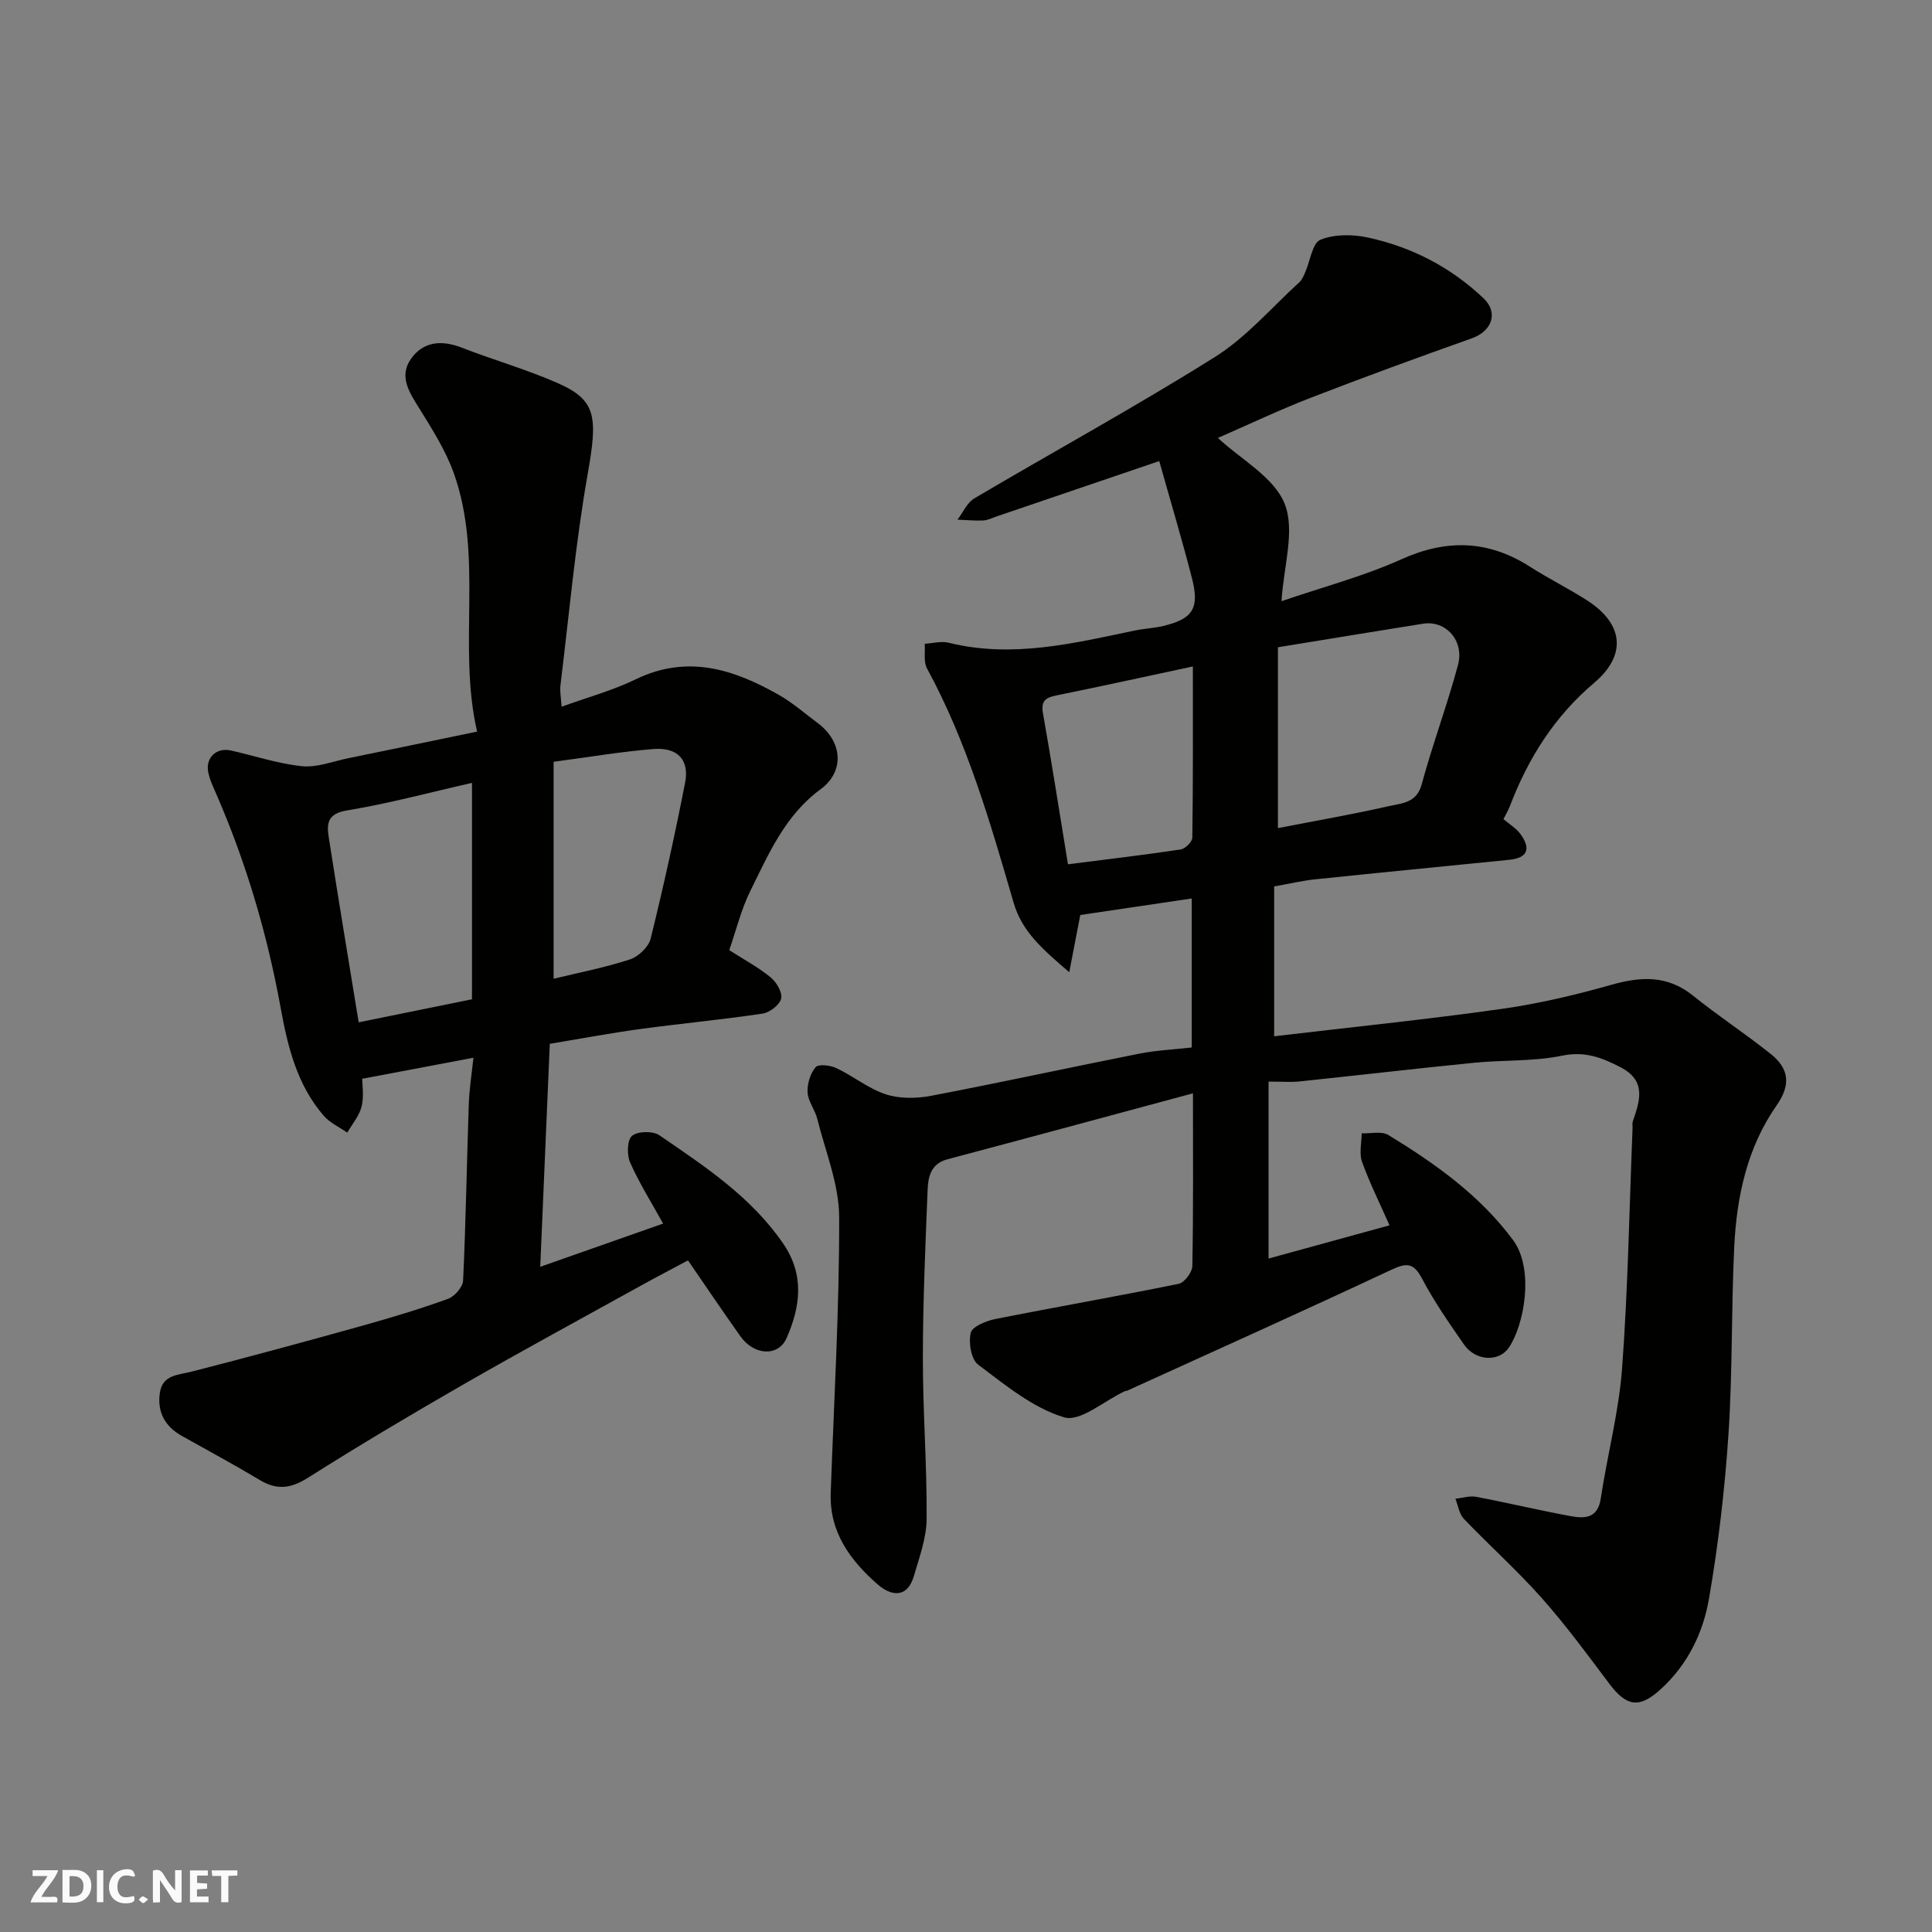 <svg enable-background="new 0 0 400 400" viewBox="0 0 400 400" xmlns="http://www.w3.org/2000/svg"><rect x="0" y="0" width="400" height="400" fill="#808080" stroke="none"/><g fill="#fafafb"><path d="m37.59 393.81c-.92.31-1.52.05-2-.78-.7-1.2-1.52-2.34-2.47-3.78v4.59c-.55.03-.95.05-1.41.07-.03-.37-.06-.64-.06-.91 0-1.91 0-3.81 0-5.7 1.13-.41 1.77-.03 2.29.91.62 1.11 1.38 2.14 2.31 3.19v-4.2h1.35v6.61z"/><path d="m12.94 393.88v-6.75c1.9.19 3.93-.54 5.37 1.29.8 1.01.78 2.88.03 3.97-1.37 1.97-3.4 1.51-5.4 1.49m1.45-1.22c2.04.12 2.92-.58 2.89-2.21-.03-1.51-.98-2.19-2.89-2z"/><path d="m11.81 393.87h-5.49c.68-2.18 2.47-3.48 3.51-5.45h-3.08v-1.21h5.29c-.71 2.13-2.44 3.48-3.47 5.51.86 0 1.63.04 2.39-.01.79-.05 1.14.21.85 1.16"/><path d="m39.33 393.86v-6.61h3.7v1.07h-2.22v1.52c.68.04 1.34.09 2.07.13v1.07c-.72.05-1.38.09-2.1.14v1.48h2.4v1.19h-3.85z"/><path d="m27.71 388.56c-1.15-.3-2.46-.61-3.1.64-.37.73-.41 1.93-.06 2.67.63 1.35 1.99.93 3.17.68.35.94-.01 1.32-.93 1.46-1.62.25-3.05-.27-3.76-1.48-.73-1.24-.6-3.03.31-4.17.88-1.11 2.71-1.7 4-1.16.32.13.44.74.65 1.12-.1.08-.19.16-.28.24"/><path d="m49.15 387.24v1.07c-.59.02-1.17.05-1.87.08v5.44h-1.48v-5.44h-1.85c-.05-.4-.08-.73-.13-1.15z"/><path d="m20.06 387.21h1.33v6.62h-1.33z"/><path d="m30.68 393.25c-.49.38-.8.79-1.05.76-.32-.05-.6-.45-.9-.7.26-.24.51-.64.8-.67.29-.04.62.3 1.15.61"/></g><path d="m262.64 223.93v36.64c8.1-2.23 16.54-4.55 25.05-6.88-1.96-4.42-4.08-8.68-5.69-13.13-.63-1.76-.09-3.94-.08-5.92 1.86.08 4.13-.5 5.52.35 9.69 5.91 18.88 12.42 25.8 21.72 4.51 6.06 2.3 17.74-.87 22.33-2.11 3.04-6.91 2.72-9.27-.68-3.07-4.42-6.16-8.86-8.66-13.6-1.73-3.29-3.14-3.38-6.35-1.88-18.16 8.52-36.47 16.74-54.73 25.05-.15.07-.34.04-.49.11-4.25 1.97-9.23 6.41-12.57 5.4-6.46-1.95-12.18-6.7-17.77-10.89-1.46-1.09-2.04-4.57-1.55-6.6.31-1.31 3.2-2.48 5.1-2.86 12.63-2.51 25.33-4.71 37.95-7.29 1.19-.24 2.8-2.38 2.83-3.67.22-11.49.13-22.98.13-35.77-17.31 4.66-34.06 9.21-50.84 13.66-3.43.91-4 3.63-4.1 6.36-.46 11.6-.98 23.2-.98 34.8-.01 11.1.86 22.2.78 33.3-.03 3.94-1.51 7.92-2.63 11.79-1.37 4.74-4.77 4.15-7.49 1.78-5.67-4.95-10.03-10.82-9.74-18.95.67-19.04 1.8-38.07 1.75-57.1-.02-6.79-2.85-13.59-4.53-20.35-.47-1.88-1.9-3.61-2.01-5.46-.1-1.76.55-3.91 1.66-5.24.58-.69 3.05-.41 4.31.19 3.5 1.66 6.64 4.26 10.27 5.44 2.87.93 6.35.86 9.38.29 14.4-2.75 28.72-5.88 43.1-8.73 3.5-.69 7.11-.85 10.82-1.27 0-10.39 0-20.49 0-30.85-7.86 1.17-15.44 2.29-23.08 3.42-.66 3.41-1.36 7.04-2.28 11.85-5.62-4.83-9.78-8.42-11.52-14.39-4.83-16.57-9.6-33.19-17.93-48.5-.75-1.38-.35-3.39-.48-5.11 1.66-.1 3.42-.6 4.95-.22 13.17 3.26 25.87.12 38.62-2.54 1.92-.4 3.91-.47 5.82-.93 6.11-1.46 7.55-3.65 5.95-9.86-2.05-7.98-4.42-15.88-6.78-24.28-11.79 4.01-22.71 7.73-33.64 11.45-.92.31-1.85.8-2.79.85-1.77.08-3.56-.1-5.34-.17 1.15-1.5 1.98-3.52 3.49-4.41 16.58-9.79 33.49-19.03 49.79-29.26 6.52-4.09 11.76-10.25 17.53-15.52.57-.52.88-1.37 1.21-2.11 1.02-2.3 1.45-5.97 3.12-6.65 2.88-1.17 6.66-1.15 9.8-.47 9.08 1.96 17.2 6.15 23.97 12.59 3.15 2.99 1.72 6.81-2.41 8.28-11.17 3.96-22.31 8.03-33.36 12.31-6.5 2.52-12.81 5.52-19.23 8.32 4.82 4.49 11.66 8.15 13.83 13.65 2.2 5.56-.22 12.94-.66 20.15 8.57-2.94 16.97-5.14 24.78-8.66 9.46-4.26 18.07-3.99 26.73 1.56 3.84 2.46 7.96 4.49 11.8 6.96 7.53 4.85 8.2 11.32 1.42 17.05-8.22 6.95-13.67 15.63-17.45 25.53-.34.9-.86 1.74-1.33 2.68 1.21 1.04 2.68 1.9 3.58 3.17 2.19 3.06 1.31 4.88-2.35 5.25-13.39 1.35-26.79 2.65-40.18 4.04-2.59.27-5.14.88-8.52 1.47v31.03c15.47-1.83 31.27-3.44 46.98-5.65 7.72-1.08 15.38-2.9 22.89-5.02 6.13-1.73 11.57-1.99 16.84 2.25 5.22 4.2 10.85 7.89 16.09 12.07 3.73 2.98 4.29 6.29 1.23 10.66-6.07 8.67-8.26 18.8-8.77 29.18-.63 12.92-.34 25.89-1.19 38.79-.76 11.43-2.09 22.87-4.04 34.15-1.22 7.06-4.38 13.62-9.95 18.71-4.41 4.03-7.06 3.75-10.72-1.13-4.52-6.02-8.99-12.11-13.98-17.73-5.08-5.72-10.82-10.85-16.12-16.39-.96-1.01-1.17-2.73-1.73-4.13 1.44-.16 2.94-.67 4.3-.41 6.56 1.24 13.06 2.81 19.63 4.01 2.85.52 5.55.45 6.16-3.65 1.36-9.03 3.75-17.95 4.42-27.01 1.22-16.5 1.49-33.06 2.16-49.6.02-.5-.09-1.04.06-1.49 1.47-4.28 2.87-8.4-2.57-11.21-3.83-1.97-7.34-3.36-12.04-2.39-5.92 1.23-12.15.87-18.22 1.47-12.08 1.2-24.13 2.61-36.2 3.87-1.79.19-3.62.03-6.39.03zm1.94-89.92v37.44c7.77-1.51 15.46-2.84 23.06-4.57 2.59-.59 5.66-.61 6.7-4.47 2.25-8.31 5.29-16.41 7.52-24.72 1.36-5.05-2.53-9.3-7.22-8.56-9.77 1.55-19.55 3.17-30.06 4.88zm-43.47 44.93c8.17-1.04 15.77-1.93 23.34-3.07.94-.14 2.4-1.59 2.41-2.45.16-11.72.11-23.45.11-35.44-9.81 2.1-19 4.12-28.21 5.99-2.25.46-3.29 1.1-2.82 3.73 1.81 10.24 3.42 20.52 5.17 31.24z" fill="#010100"/><path d="m98.02 218.99c-7.86 1.49-15.1 2.86-23.03 4.36 0 1.18.4 3.56-.12 5.72-.47 1.94-1.94 3.63-2.97 5.43-1.63-1.14-3.56-2-4.83-3.45-5.57-6.38-7.51-14.37-8.96-22.37-2.78-15.29-7.14-30.07-13.34-44.31-.65-1.49-1.38-3-1.67-4.57-.55-2.98 1.76-5.08 4.7-4.42 4.91 1.1 9.75 2.74 14.72 3.25 3.08.32 6.33-.98 9.49-1.63 8.58-1.75 17.16-3.54 26.77-5.53-4.1-17.77 1.4-36.12-4.84-53.54-1.68-4.69-4.44-9.04-7.09-13.31-2.07-3.32-4.33-6.65-1.78-10.3 2.53-3.61 6.31-3.98 10.48-2.36 6.65 2.59 13.57 4.54 20.08 7.43 7.89 3.5 8.11 7.03 6.06 18.66-2.56 14.49-3.86 29.19-5.65 43.81-.16 1.27.12 2.59.23 4.46 5.35-1.94 10.55-3.35 15.31-5.66 10.72-5.21 20.35-2.11 29.74 3.25 2.82 1.61 5.31 3.81 7.94 5.76 5.13 3.79 5.73 9.99.63 13.74-7.4 5.44-10.76 13.42-14.58 21.13-1.85 3.73-2.84 7.89-4.33 12.18 2.88 1.84 5.91 3.47 8.54 5.6 1.22.99 2.49 3.13 2.21 4.41-.28 1.29-2.35 2.9-3.82 3.12-8.42 1.26-16.91 2.05-25.35 3.2-6.11.83-12.18 1.97-18.73 3.06-.66 15.37-1.3 30.36-1.98 46.17 8.76-3.08 16.91-5.95 25.44-8.95-2.4-4.34-4.93-8.36-6.83-12.65-.7-1.58-.62-4.67.4-5.52 1.17-.98 4.33-1.03 5.67-.11 9.4 6.45 18.98 12.73 25.62 22.42 4.45 6.49 3.57 13.05.71 19.56-1.72 3.9-6.72 3.62-9.54-.33-3.59-5.04-7.04-10.18-10.88-15.75-3.13 1.68-6.38 3.36-9.57 5.13-12.28 6.8-24.63 13.49-36.8 20.48-10.88 6.25-21.68 12.67-32.29 19.38-3.53 2.24-6.41 2.63-9.96.5-5.32-3.18-10.78-6.13-16.19-9.16-3.51-1.97-5.12-4.99-4.53-8.93.56-3.76 3.79-3.65 6.65-4.39 11.81-3.02 23.58-6.22 35.32-9.5 5.95-1.66 11.88-3.45 17.69-5.55 1.36-.49 3.05-2.44 3.12-3.78.57-12.09.75-24.19 1.17-36.29.09-3.22.61-6.4.97-9.85zm-.3-12.1c0-15.2 0-29.91 0-44.8-8.84 2-17.31 4.29-25.93 5.71-3.97.65-4.17 2.73-3.74 5.46 1.99 12.82 4.13 25.62 6.21 38.4 8.04-1.64 15.8-3.22 23.46-4.77zm16.9-4.25c5.17-1.26 10.59-2.3 15.8-4 1.75-.57 3.86-2.57 4.29-4.3 2.64-10.7 5.02-21.47 7.13-32.28.93-4.77-1.56-7.39-6.61-6.98-6.74.55-13.43 1.69-20.61 2.64z" fill="#010100"/></svg>